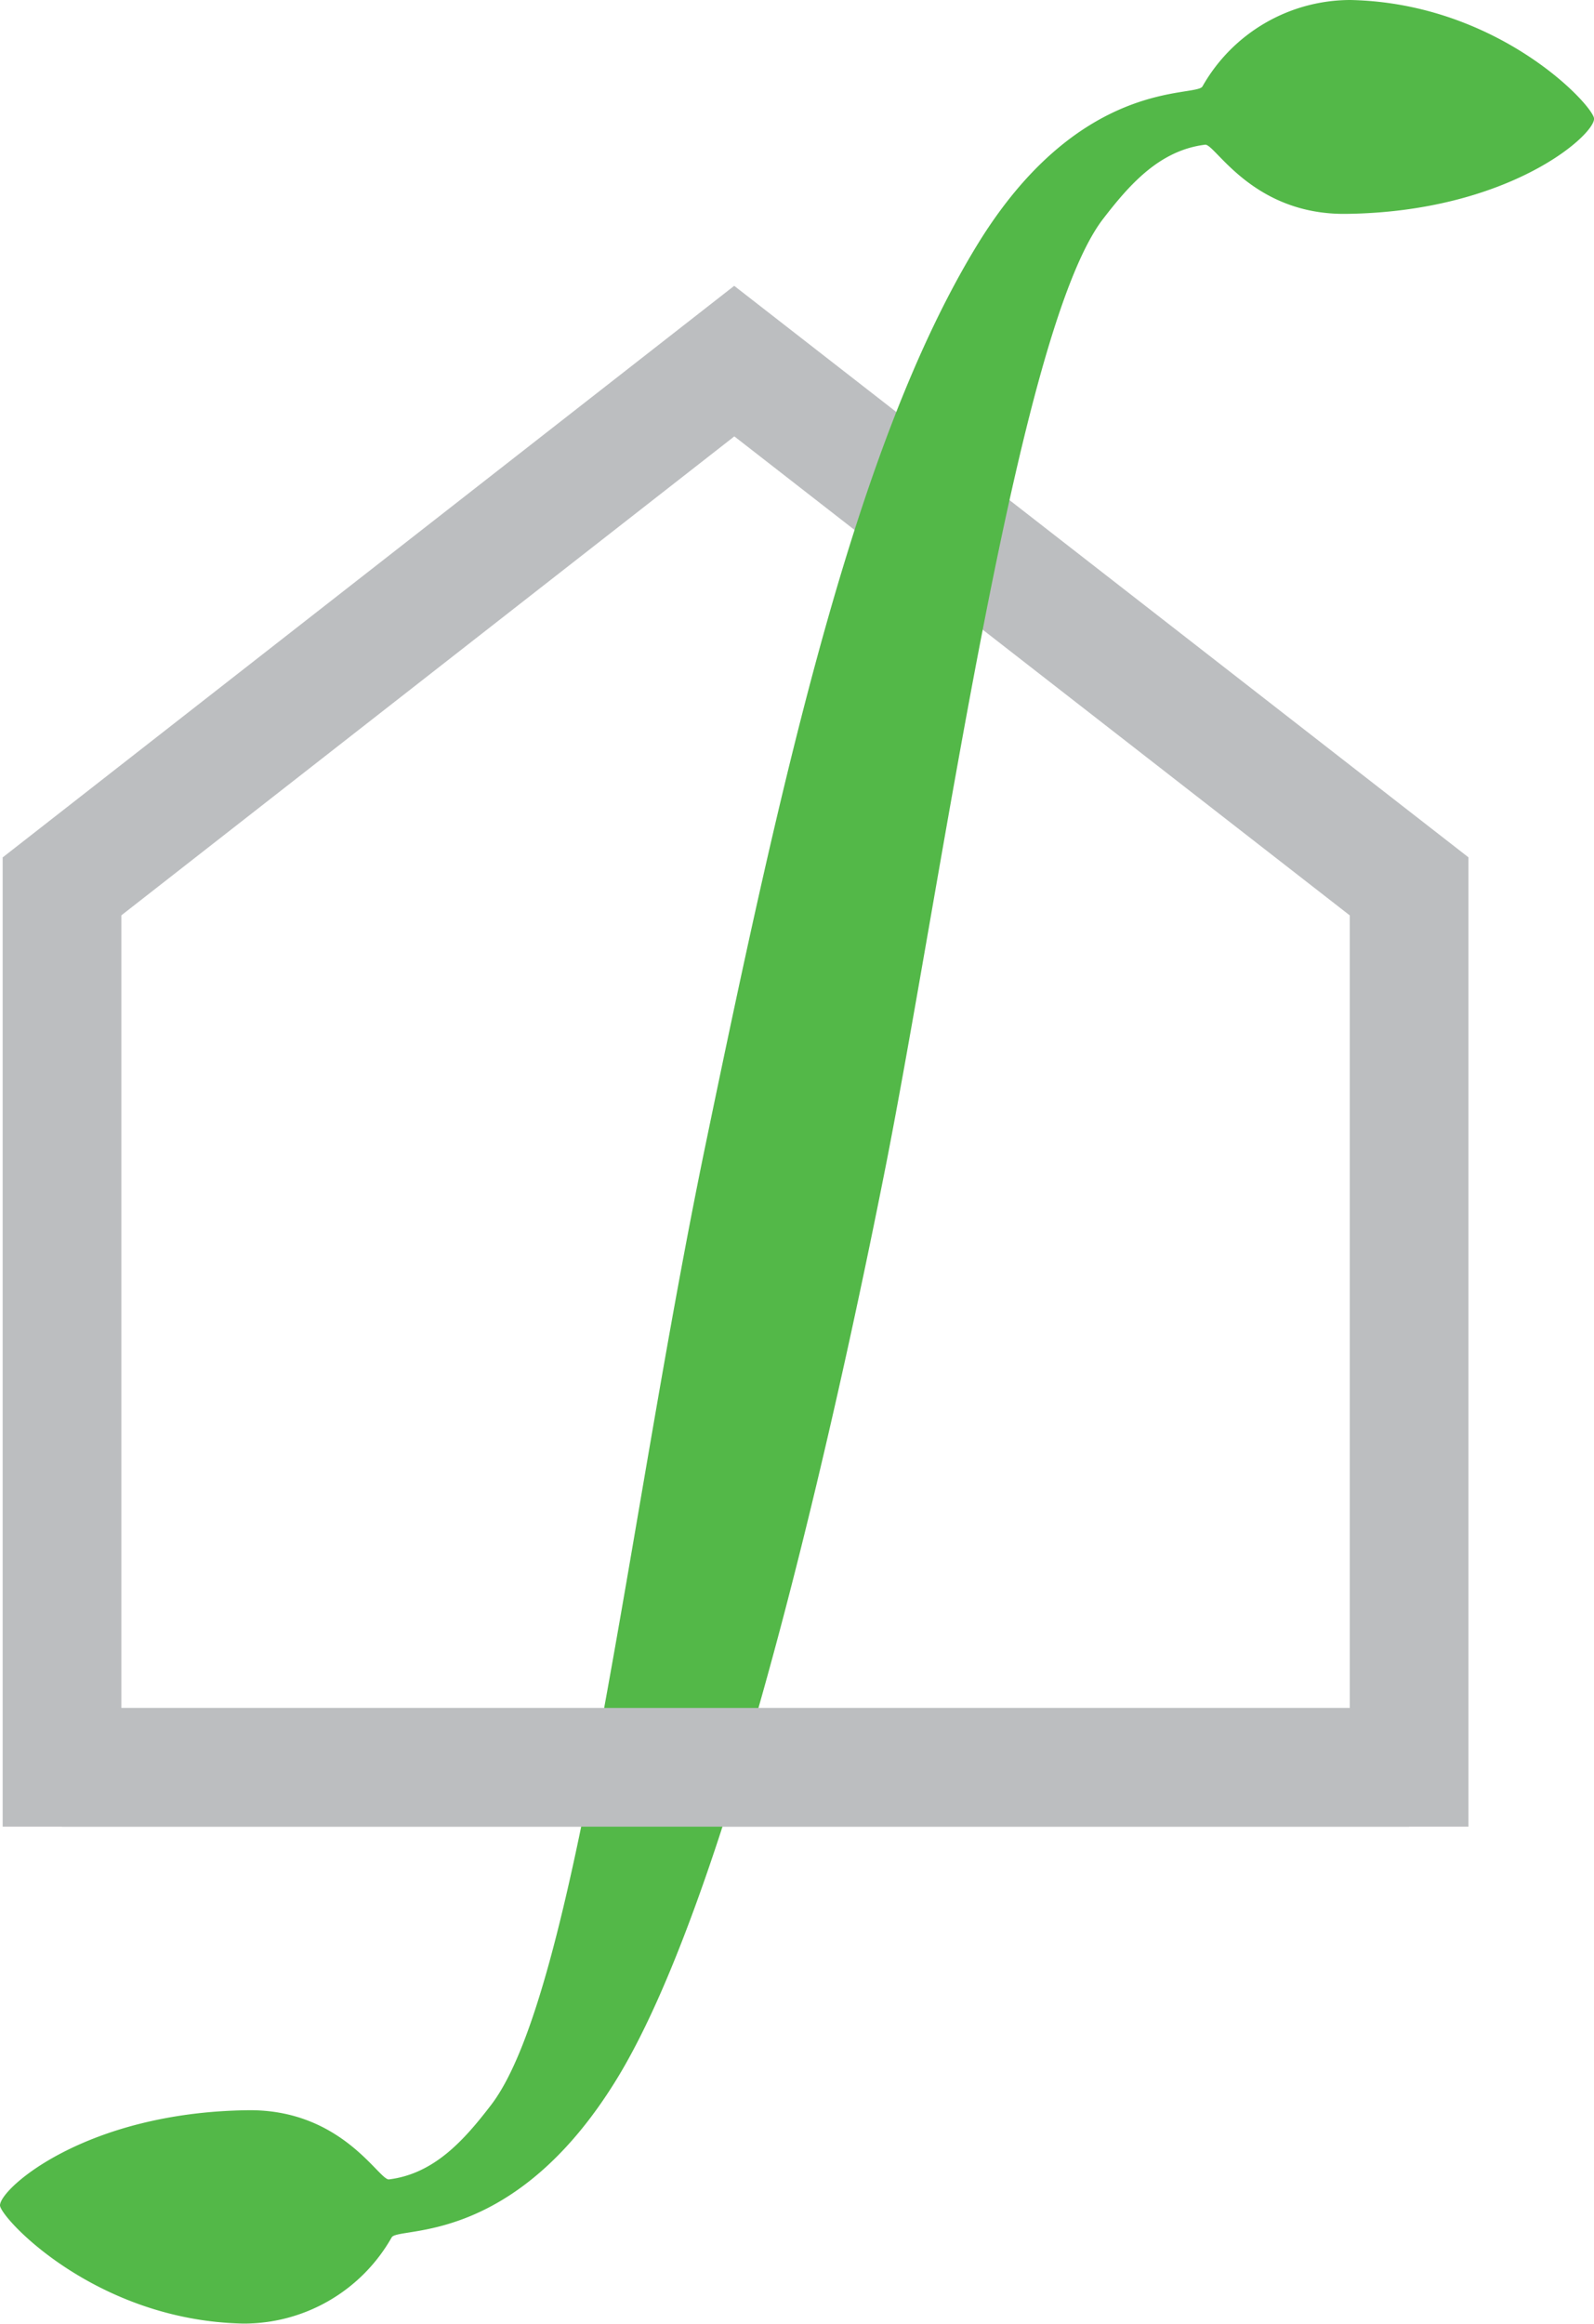 <svg xmlns="http://www.w3.org/2000/svg" viewBox="0 0 214.85 313.13"><defs><style>.a57d414c-09f5-4414-b889-ceb35c4bb63e{fill:none;stroke:#bcbec0;stroke-miterlimit:10;stroke-width:16px;}.b05e6828-a366-4cff-8310-bb069dc8f50b{fill:#53b848;}</style></defs><title>icon-maison</title><g id="e7a17d40-128e-43ba-a42c-52f14acc14ab" data-name="maison dark"><polygon class="a57d414c-09f5-4414-b889-ceb35c4bb63e" points="8.36 119.44 8.36 238.15 189.93 238.15 189.93 119.44 98.97 48.66 8.36 119.44"/></g><g id="a65331d6-15d3-489b-ad4e-6d730011f86e" data-name="Calque 1"><path class="b05e6828-a366-4cff-8310-bb069dc8f50b" d="M90.42,283.92C76.49,306.76,60.85,303.84,60,305.39A22.9,22.9,0,0,1,40,317C20,316.59,7.22,302.68,7.21,301.07c0-2.28,11.57-12.56,33.43-12.82,12.67-.15,17.67,9.48,19,9.32,6.11-.76,10.14-5.31,13.74-10,11.55-15,18.44-78.79,28.89-129.24S122.55,63.74,138.86,37c13.93-22.84,29.57-19.92,30.43-21.47A22.93,22.93,0,0,1,189.23,3.89c20.07.42,32.83,14.33,32.84,16,0,2.28-11.57,12.56-33.43,12.82-12.67.15-17.67-9.49-19-9.32-6.12.76-10.14,5.31-13.75,10-11.54,15-21.4,87.21-29.17,127C121.55,186.58,106.73,257.17,90.42,283.92Z" transform="translate(-7.21 -3.89)"/></g><g id="a275daa4-011b-4569-b694-53adb9dc06aa" data-name="maison bot dark"><line class="a57d414c-09f5-4414-b889-ceb35c4bb63e" x1="8.36" y1="238.15" x2="189.93" y2="238.15"/></g></svg>